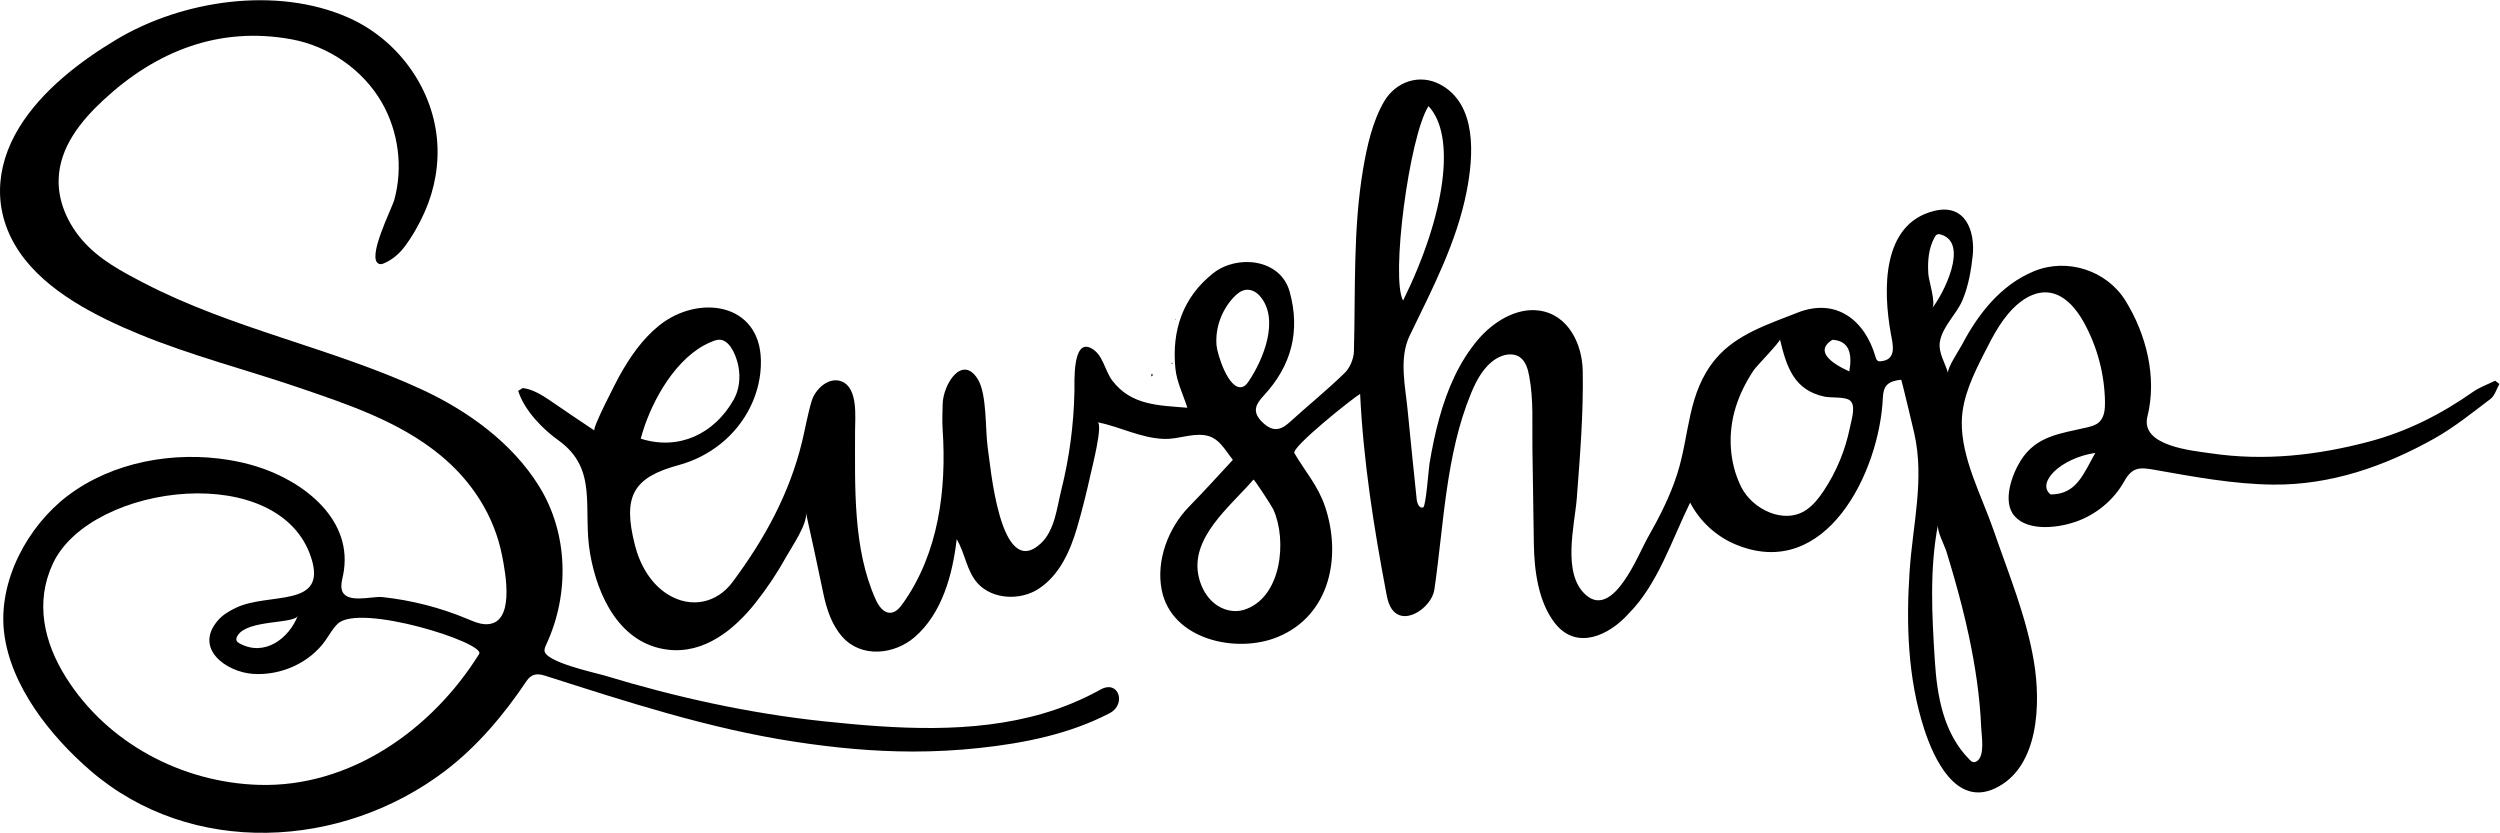 <?xml version="1.0" encoding="UTF-8" standalone="no"?>
<svg
   xmlns:xlink="http://www.w3.org/1999/xlink"
   viewBox="0 0 416.493 138.747"
   xml:space="preserve"
   id="sew-shop-logo"
   version="1.1">
    <g transform="matrix(1.333,0,0,-1.333,0,138.747)">
      <g transform="scale(0.1)">
        <g>
          <path
           d="m 2562.8,422.898 c -18.11,14.332 12.08,45.309 55.9,51.934 -14.93,-26.328 -23.39,-51.934 -55.9,-51.934 z M 2460.55,246.707 c 8.12,-38.09 13.99,-76.754 15.56,-115.703 0.4,-9.957 4.88,-34.488 -5.31,-41.391 -1.48,-1.004 -3.35,-1.586 -5.08,-1.129 -1.53,0.402 -2.75,1.543 -3.86,2.66 -33.14,33.114 -40.96,80.001 -43.78,124.793 -3.54,56.32 -6.65,113.421 3.99,169.214 -1.51,-7.886 8.22,-25.925 10.65,-33.851 3.45,-11.246 6.81,-22.524 10.02,-33.836 6.65,-23.399 12.73,-46.969 17.81,-70.758 z m -42.79,497.453 c 0.81,1.5 1.79,3.059 3.37,3.711 1.38,0.57 2.96,0.332 4.39,-0.082 36.44,-10.48 2.4,-75.965 -10.64,-91.922 4.83,5.914 -4.31,34.809 -4.83,42.043 -1.11,15.789 0.03,32.074 7.71,46.25 z M 2312.01,506.535 c -5.7,-28.215 -16.89,-55.328 -32.88,-79.273 -5.91,-8.844 -12.6,-17.403 -21.35,-23.453 -27.91,-19.313 -67.81,0.753 -81.6,28.386 -15.34,30.735 -16.99,67.489 -6.84,99.942 5.12,16.406 12.97,31.906 22.52,46.172 3.37,5.027 33.38,35.605 32.71,38.437 8.21,-34.601 17.57,-63.336 55.37,-71.531 8.36,-1.817 23.89,-0.063 30.94,-4.059 9.51,-5.39 3.35,-23.648 1.13,-34.621 z m -21.9,109.676 c 21.89,-1.328 24.85,-18.504 21.12,-39.563 -24.97,11.301 -42.68,26.266 -21.12,39.563 z M 1785.3,908.207 c 34.56,-36.352 21.77,-134.43 -31.7,-242.977 -15.7,26.985 7.51,204.895 31.7,242.977 z M 1554.34,278.602 c -12.27,-3.735 -26.1,-0.153 -36.16,7.785 -10.07,7.937 -16.59,19.785 -19.72,32.215 -12.54,49.769 39.38,89.269 68.07,122.863 0.83,0.969 23.12,-33.43 24.86,-37.254 17.49,-38.379 10.59,-111.109 -37.05,-125.609 z m -33.94,330.656 c -1.74,21.887 6.36,43.945 21.32,59.93 4.31,4.605 9.59,8.91 15.86,9.507 6.52,0.621 12.87,-2.984 17.13,-7.941 24.98,-29.008 4.11,-79.324 -13.98,-106.227 -1.93,-2.871 -4.13,-5.851 -7.38,-7.035 -0.35,-0.129 -0.69,-0.234 -1.04,-0.316 -16.91,-4.156 -31.05,41.219 -31.91,52.082 z m -640.619,-0.035 c 4.028,2.222 8.176,4.125 12.438,5.664 2.91,1.047 6.051,1.804 9.086,1.211 12.769,-2.493 19.687,-22.899 21.672,-33.719 2.511,-13.731 0.91,-28.754 -6.024,-41.024 -24.074,-42.609 -68.32,-63.953 -116.172,-48.746 10.778,40.778 38.938,94.504 79,116.614 z M 3118.45,565.055 c -9.3,-4.598 -19.37,-8.098 -27.77,-13.985 -40.03,-28.066 -82.48,-49.636 -130.37,-62.265 -64.71,-17.063 -130.18,-24.36 -196.65,-14.578 -23.19,3.41 -89.13,8.902 -79.81,46.203 12.27,49.109 -1.62,102.914 -27.43,144.613 -23.42,37.832 -72.83,53.957 -114.35,36.867 -41.38,-17.031 -69.69,-53.222 -89.96,-91.824 -3.25,-6.207 -19.06,-29.766 -17.39,-35.488 -3.71,12.711 -12.72,25.886 -10.17,39.652 3.54,19.148 20.77,33.91 28.23,51.641 7.28,17.277 10.68,36.925 12.63,54.828 3.45,31.605 -9.22,65.961 -47.74,56.636 -66.62,-16.117 -64.1,-100.035 -54.55,-153.187 2.43,-13.543 8.16,-33.156 -12.9,-34.859 -0.99,-0.082 -2.03,-0.075 -2.94,0.336 -1.91,0.863 -2.64,3.128 -3.22,5.136 -13.47,46.453 -49.69,74.246 -97.58,55.309 -36.02,-14.242 -76.46,-26.981 -102.2,-57.676 -35.75,-42.633 -32.15,-94.082 -48.15,-144.098 -9.03,-28.226 -22.68,-54.66 -37.3,-80.343 -11.01,-19.356 -42.05,-100 -76.15,-71.246 -31.19,26.308 -14.59,87.683 -11.97,121.871 4.03,52.8 8.33,105.668 7.39,158.668 -0.59,33.504 -17.91,70.461 -54.61,75.48 -29.01,3.969 -57.83,-14.894 -75.6,-35.558 -24.53,-28.536 -39.32,-63.536 -49.26,-99.543 -5.11,-18.547 -8.9,-37.434 -12.09,-56.403 -0.97,-5.785 -4.44,-53.472 -7.88,-54.609 -4.71,-1.551 -7.58,5.07 -8.08,10 -3.72,37.031 -7.8,74.031 -11.28,111.09 -2.84,30.164 -11.26,65.218 2.58,93.808 28.28,58.399 58.75,116.426 71.25,180.684 8.5,43.683 13.28,108.312 -33.2,133.086 -25.72,13.703 -55.17,3.722 -69.8,-20.836 -14.59,-24.508 -21.72,-56.57 -26.44,-84.352 -12.85,-75.672 -9.5,-152.117 -11.58,-228.488 -0.25,-9.215 -5.01,-20.543 -11.59,-26.937 -22.06,-21.481 -46.13,-40.887 -68.91,-61.668 -11.98,-10.926 -21.84,-11.622 -34.02,0.292 -13.31,13.016 -8.25,22.258 2.11,33.461 34.33,37.11 45.72,80.114 32.13,129.461 -11.39,41.332 -65.52,46.797 -95.39,23.297 -38.35,-30.16 -52.12,-71.898 -47.45,-119.168 1.66,-16.699 9.79,-32.754 14.95,-49.105 -35.45,2.984 -69.85,2.66 -93.69,33.801 -9.68,12.644 -11.52,32.851 -26.65,40.683 -23.42,12.11 -20.58,-42.719 -20.78,-53.601 -0.78,-41.621 -6.29,-83.149 -16.39,-123.532 -5.46,-21.855 -8.07,-50.613 -25.62,-66.914 -51.63,-47.965 -63.11,100.25 -66.39,119.887 -3.17,22.113 -0.79,66.273 -12.19,85.082 -19.31,31.856 -43.56,-5.637 -44.11,-31.016 -0.23,-10.472 -0.74,-20.996 -0.03,-31.421 5.11,-75.321 -5.06,-155.094 -49.94,-217.883 -3.75,-5.254 -8.5,-10.821 -14.94,-11.297 -8.92,-0.668 -15.14,8.48 -18.82,16.637 -28.7,63.668 -25.71,141.781 -25.75,210.082 -0.01,17.363 4.06,53.8 -16.53,62.281 -16.06,6.621 -33.14,-9.418 -37.56,-23.922 -5.12,-16.773 -8,-34.223 -12.13,-51.309 -15.764,-65.093 -47.115,-122.027 -87.037,-175.586 -19.465,-26.113 -51.742,-33.148 -80.442,-15.46 -21.629,13.328 -35.144,37.113 -41.421,61.73 -15.766,61.832 -2,84.715 54.96,100.18 18.997,5.152 36.895,14.261 52.25,26.574 31.446,25.219 50.922,63.558 50.235,104.117 -1.227,72.524 -78.492,82.863 -127.277,43.617 -21.075,-16.957 -36.778,-39.922 -49.77,-63.383 -3.238,-5.851 -34.293,-65.597 -30.965,-67.816 -18.703,12.449 -37.265,24.992 -55.773,37.707 -8.516,5.852 -22.153,14.41 -34.055,15.375 -1.719,-1.285 -3.59,-2.418 -5.535,-3.465 7.648,-24.312 30.598,-47.797 50.109,-61.722 50.832,-36.278 30.024,-85.789 39.844,-142.036 9.301,-53.25 37.328,-112.636 97.293,-119.781 45.434,-5.406 82.812,25.055 109.367,58.543 14.465,18.242 27.406,37.684 38.668,58.055 6.313,11.41 27.279,41.617 24.259,55.176 7.48,-33.551 14.72,-66.981 21.67,-100.633 4.09,-19.836 10.51,-39.926 23.96,-55.063 23.77,-26.742 64.85,-22.316 90.31,-0.398 34.52,29.711 47.63,78.902 52.58,122.449 10.61,-17.609 12.46,-40.246 26.41,-55.355 18.79,-20.371 53.38,-21.325 75.77,-6.821 26.42,17.114 39.79,47.598 48.32,76.727 6.55,22.34 12.09,44.965 17.11,67.691 1.45,6.535 15.74,62.45 8.29,63.891 28.34,-5.484 54.05,-19.899 83.45,-20.82 16.64,-0.52 33.04,6.738 49.73,4.785 18.25,-2.137 25.47,-17.535 36.08,-30.953 -18.18,-19.594 -35.91,-39.258 -54.69,-58.43 -25.87,-26.399 -41.49,-67.188 -34.25,-104.086 12.23,-62.277 93.44,-80.242 145.28,-58.742 65.71,27.254 79.68,101.281 58.84,163.019 -8.68,25.743 -24.98,43.965 -38.28,66.633 -4.19,7.125 72.79,68.641 82.16,74.008 4.04,-83.914 16.99,-166.227 32.65,-248.629 1.07,-5.625 2.16,-11.332 4.72,-16.453 14.28,-28.691 52.06,-2.477 55.4,20.383 11.89,81.449 14.11,168.047 45.68,245.011 6.92,16.872 16,33.973 31.47,43.614 8.88,5.531 20.94,7.988 29.57,2.082 7.48,-5.121 10.14,-14.774 11.82,-23.684 5.64,-30.012 3.56,-59.492 4.01,-89.746 0.6,-39.992 1.2,-79.984 1.8,-119.973 0.49,-32.875 5.45,-72.695 26.56,-99.39 26.98,-34.106 67.53,-14.985 91.68,11.965 36.75,36.757 54.52,93.226 77.09,138.972 12.03,-23.234 32.4,-42.039 56.53,-52.164 113.13,-47.484 180.26,90.813 184.32,183.196 0.66,14.863 5.98,20.785 22.89,22.546 0.59,0.063 15.2,-61.765 16.34,-66.753 13.04,-57.477 -1.74,-113.516 -5.71,-171.407 -4.56,-66.355 -2.49,-134.742 18.2,-198.511 11.94,-36.817 39.52,-96.84 88.26,-74.145 55.66,25.926 57.36,106.633 48.97,157.629 -9.39,57.055 -31.77,110.539 -50.49,164.898 -14.72,42.75 -40.82,90.52 -39.8,136.465 0.67,30.406 14.73,58.703 28.47,85.832 11.34,22.356 23.19,45.375 42.5,61.356 10,8.273 22.49,14.543 35.45,13.785 20.82,-1.219 36.32,-19.578 46.37,-37.86 16.66,-30.32 25.73,-64.769 26.18,-99.363 0.12,-8.996 -0.8,-19.023 -7.47,-25.062 -4.31,-3.907 -10.25,-5.36 -15.93,-6.676 -32.67,-7.582 -62.48,-10.379 -81.85,-41.051 -10.79,-17.09 -23.64,-51.504 -7.79,-69.551 17.22,-19.609 54.82,-14.636 76.48,-7.089 25.43,8.859 47.5,27 60.61,50.57 10.12,18.183 19.68,17.539 37.72,14.363 49.11,-8.644 98.86,-18.035 148.44,-18.5 71.61,-0.668 138.82,22.559 201.11,57.453 24.94,13.969 47.56,32.227 70.44,49.578 5.37,4.067 7.52,12.371 11.15,18.727 -1.75,1.363 -3.51,2.73 -5.26,4.094" />
           <path d="m 1468.96,641.371 0.62,1.195 -0.03,-1.566 c -0.2,0.121 -0.4,0.246 -0.59,0.371" />
           <path d="m 1464.98,586.012 c 0.17,0.586 0.34,1.168 0.52,1.75 -0.6,-0.371 -1.19,-0.742 -1.79,-1.114 0.43,-0.21 0.85,-0.421 1.27,-0.636" />
           <path d="m 1440.7,571.914 c -0.26,0.664 -0.52,1.324 -0.78,1.988 -0.42,-0.55 -1.11,-1.066 -1.17,-1.656 -0.07,-0.621 0.45,-1.312 0.71,-1.973 0.41,0.547 0.83,1.094 1.24,1.641" />
           <path d="m 1006.03,497.742 1.52,-0.238 -0.53,1.906 -0.99,-1.668" />
           <path d="m 372.238,271.367 c -4.183,-10.652 -62.855,-4.5 -75.269,-24.808 -1.114,-1.821 -2.063,-4.016 -1.391,-6.039 0.61,-1.825 2.363,-2.989 4.055,-3.907 31.039,-16.824 61.383,6.168 72.605,34.754 z M 233.391,423.852 C 162.48,419.98 89.902,387.27 66.148,336.617 43.414,288.148 54.863,238.121 82.504,194.172 134.176,112.016 227.359,62.809 323.648,59.938 437.961,56.531 540.32,129.367 598.828,223.551 c 8.547,13.894 -149.039,63.824 -176.637,37.836 -6.211,-5.848 -10.273,-13.543 -15.16,-20.535 -20.008,-28.645 -56.14,-44.543 -90.746,-42.211 -33.64,2.265 -74.726,31.89 -43.531,67.293 5.808,6.593 13.57,11.148 21.461,15.015 41.418,20.305 115.371,-0.91 94.707,62.852 -19.586,60.433 -86.774,83.801 -155.531,80.051 z M 1140.2,101.602 c -49.05,0.066 -97.35,4.652 -147.579,12.351 -106.75,16.359 -208.598,49.633 -311.183,82.348 -9.704,3.101 -17.059,2.879 -23.59,-6.871 -28,-41.817 -61.399,-81.532 -101.641,-112.09 C 427.105,-20.691 238.961,-30.84 113.121,77.644 63.402,120.508 13.023,183.363 5.09,250.559 -2.484,314.727 34.398,383.285 84.801,421.395 c 56.035,42.375 132.301,55.804 200.773,44.699 12.102,-1.965 24.074,-4.735 35.778,-8.403 58.238,-18.253 121.757,-66.757 107.363,-136.003 -1.203,-5.79 -2.942,-11.743 -1.641,-17.512 4.227,-18.746 37.758,-8.145 50.621,-9.524 36.543,-3.914 72.528,-13.113 106.434,-27.304 7.258,-3.039 14.648,-6.356 22.516,-6.625 37.96,-1.293 25.054,64.269 20.832,85.824 -9.75,49.762 -37.782,92.988 -76.68,125.043 -51.141,42.144 -114.469,63.363 -176.281,84.465 -66.664,22.757 -135.442,40.304 -200.633,67.175 -53.36,21.997 -115.981,53.368 -149.438,102.434 -33.727,49.461 -31.32,105.59 -0.375,156.031 28.176,45.938 75.856,82.52 121.594,109.864 82.129,49.101 199.828,66.821 289.359,27.441 60.438,-26.59 104.723,-85.473 111.063,-151.492 2.992,-31.188 -2.629,-63.016 -15.359,-91.598 -6.758,-15.172 -15.145,-30.187 -25.153,-43.453 -6.644,-8.809 -15.234,-16.16 -25.41,-20.555 -1.953,-0.843 -4.148,-1.59 -6.172,-0.922 -16.945,5.571 15.871,69.348 18.875,80.403 10.977,40.414 5.199,85.109 -15.691,121.402 -23.563,40.934 -66.461,70.473 -112.86,78.961 -90.277,16.514 -169.136,-14.629 -235.074,-75.918 -28.144,-26.156 -54.699,-58.656 -55.949,-98.914 -0.863,-27.832 11.242,-55.062 29.48,-76.105 21.024,-24.258 48.75,-38.895 76.766,-53.469 110.899,-57.692 234.598,-81.059 347.438,-133.199 57.054,-26.364 112.597,-66.11 146.543,-120.625 36.734,-58.993 38.418,-134.77 9.57,-197.274 -1.184,-2.566 -2.442,-5.191 -2.594,-8.012 -0.793,-14.625 64.344,-28.378 74.313,-31.41 89.668,-27.285 181.668,-47.593 274.941,-57.449 90.01,-9.508 185.58,-15.953 273.58,9.695 25.07,7.309 49.34,17.364 72.18,30.036 22.68,12.57 32.65,-18.461 11.27,-29.586 -50.17,-26.118 -106.6,-37.414 -162.41,-43.45 -28.61,-3.097 -56.51,-4.5 -84.17,-4.464" />
      </g>
    </g>
  </g>
</svg>